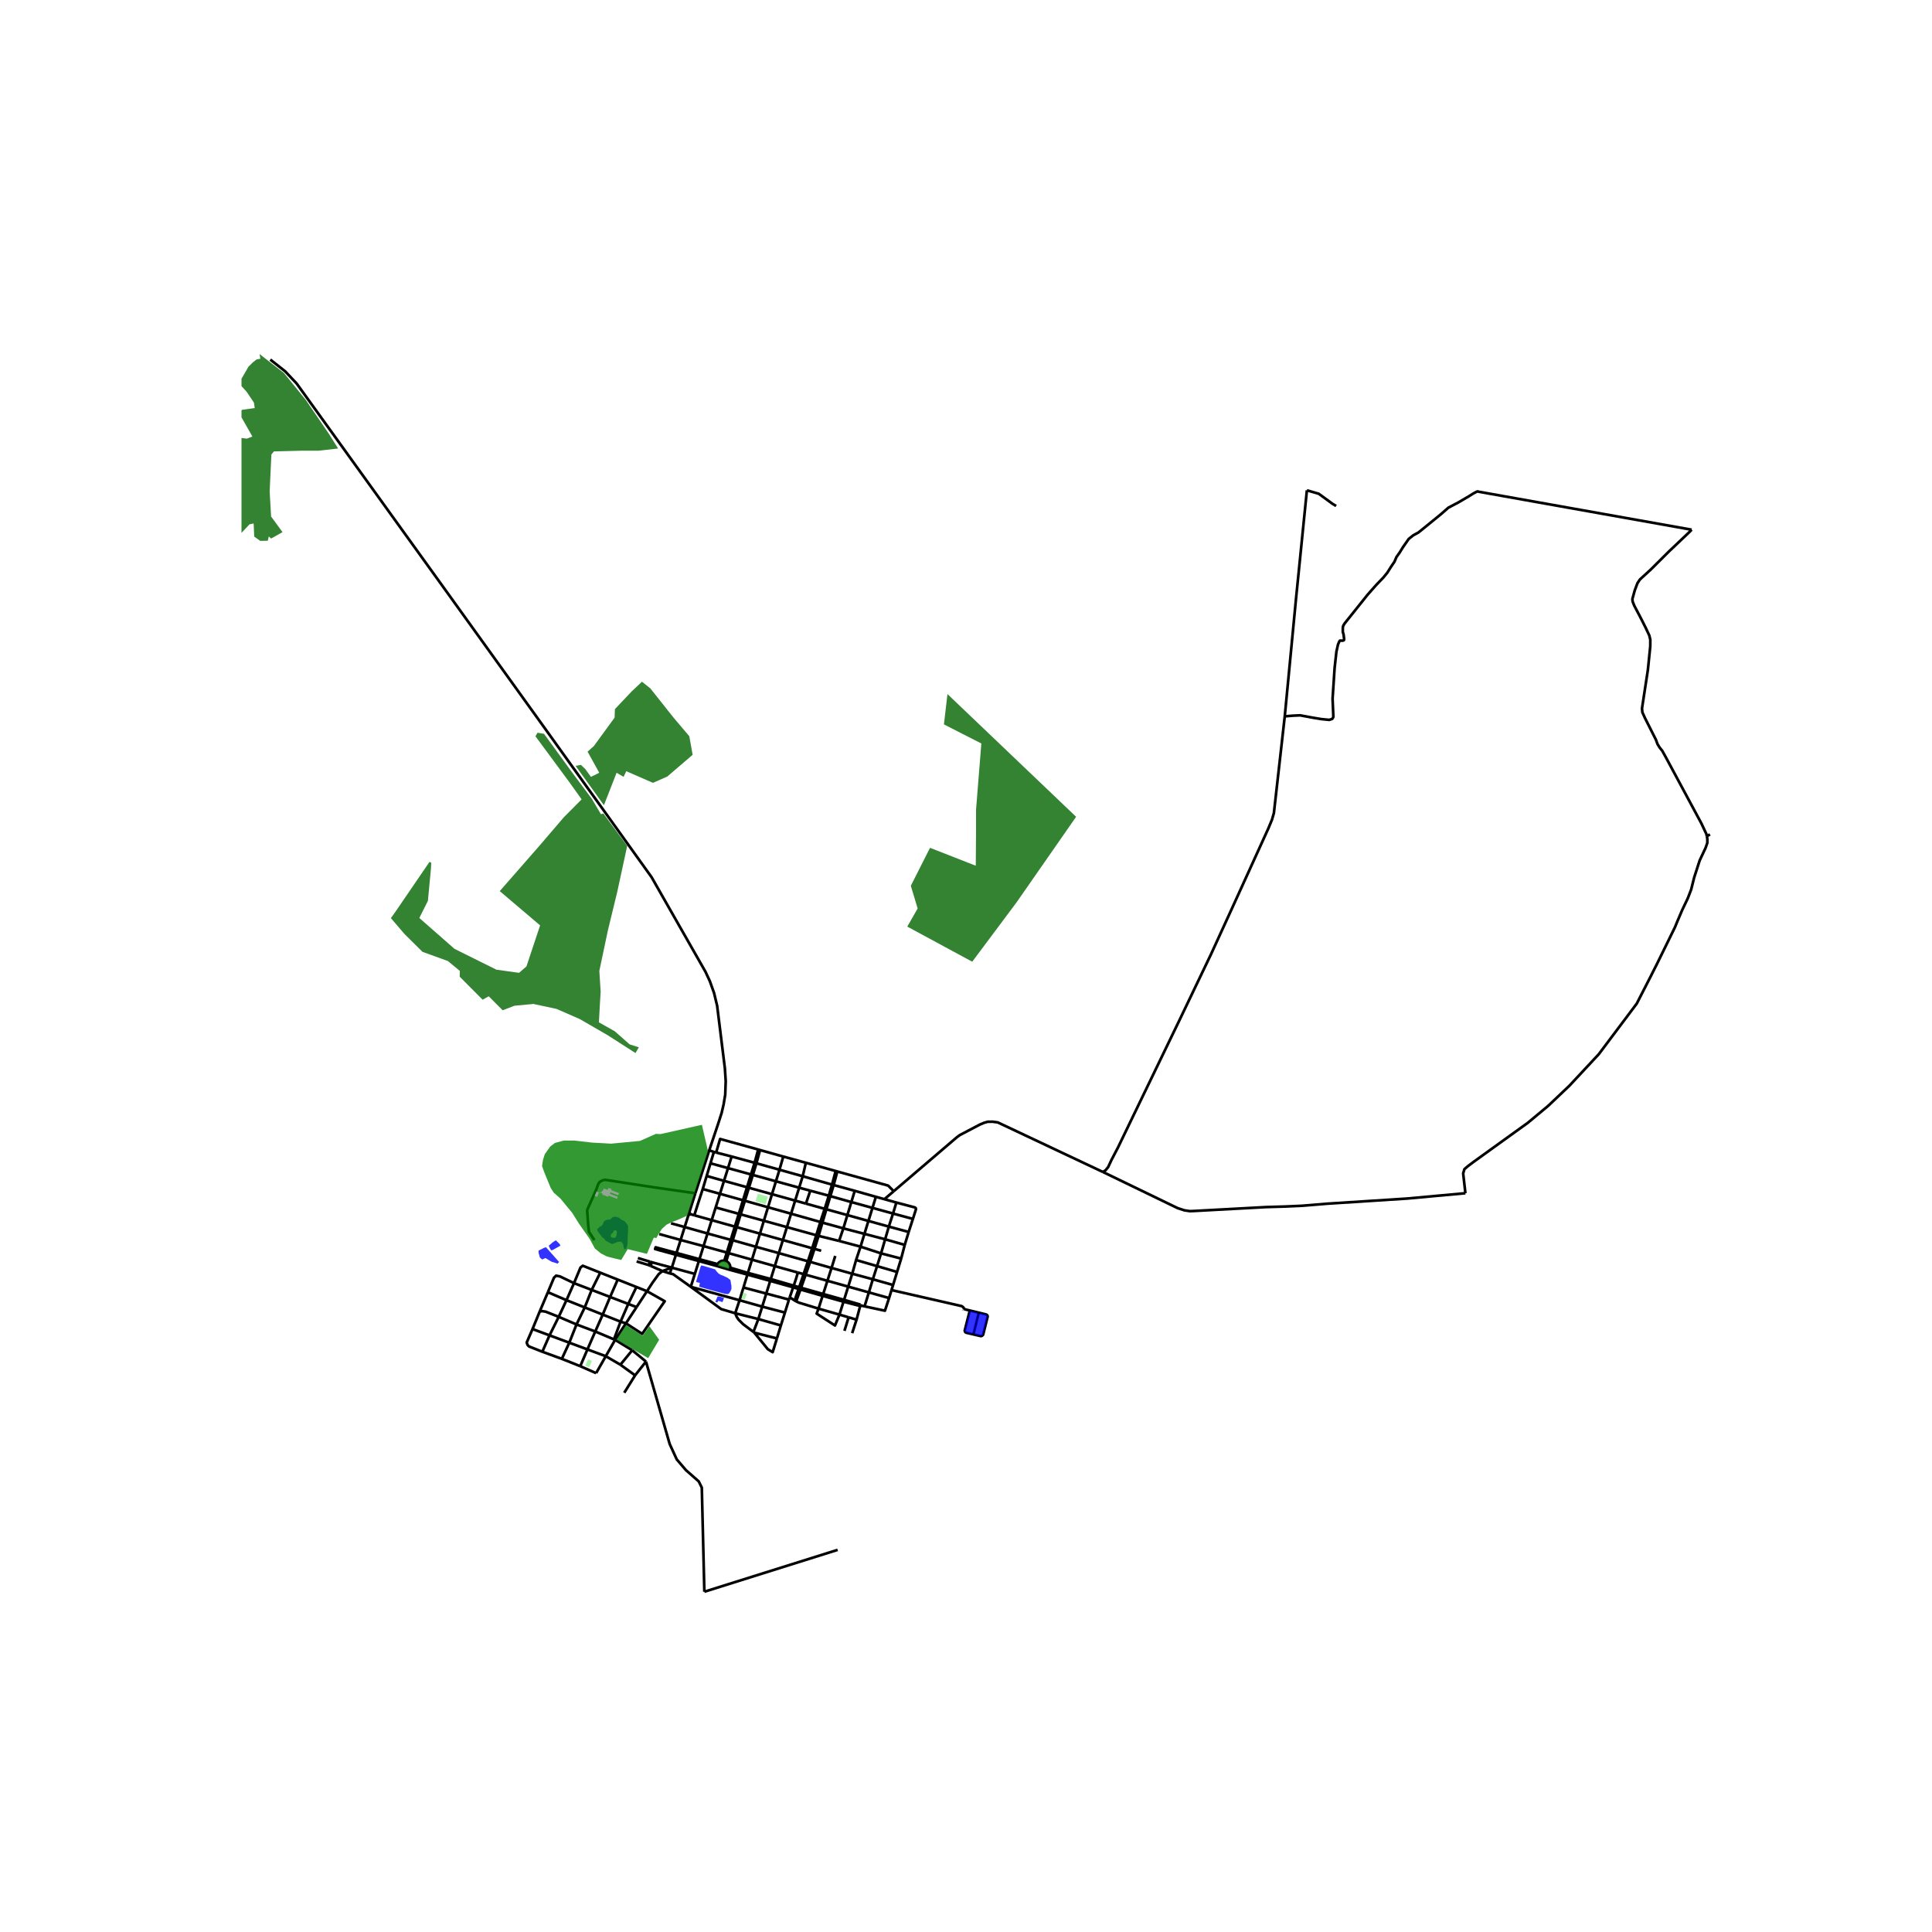 <svg xmlns="http://www.w3.org/2000/svg" width="960" height="960" viewBox="0 0 720 720"><defs><style>*{stroke-linejoin:round;stroke-linecap:butt}</style></defs><g id="figure_1"><path id="patch_1" d="M0 720h720V0H0z" style="fill:#fff"/><g id="axes_1"><path id="patch_2" d="M90 602.373h558V124.827H90z" style="fill:#fff"/><g id="LineCollection_1"><path d="m229.235 499.323 4.032-6.154M229.235 499.323l-3.481 6.098M229.235 499.323l-.431-.182M229.235 499.323l6.376 3.882M264.319 428.675l3.378-10.065 1.254-3.92.721-3.123.6-3.635.181-4.996-.313-4.832-2.885-23.282-1.138-4.738-1.573-4.417-1.66-3.562-20.07-35.217-40.128-55.975-36.897-51.303-55.229-76.67-4.292-4.557-5.537-4.372M222.153 511.73l3.601-6.309M222.153 511.73l-5.913-2.594M264.319 428.675l1.72.626M264.319 428.675l-5.19 16.017M281.22 433.329l-8.554-2.33M281.22 433.329l.682.19M281.22 433.329l-1.345 4.348M281.22 433.329l1.34-4.938M281.902 433.52l8.585 2.405M281.902 433.52l1.333-4.933M281.902 433.52l-1.34 4.345M271.312 435.319l8.563 2.358M271.312 435.319l-6.538-1.789M271.312 435.319l-1.49 4.75M271.312 435.319l1.354-4.32M290.487 435.925l8.661 2.427M290.487 435.925l-1.318 4.31M290.487 435.925l1.416-4.91M279.875 437.677l.686.188M279.875 437.677l-1.478 4.773M280.561 437.865l8.608 2.37M280.561 437.865l-1.473 4.776M299.148 438.352l10.933 3.12M299.148 438.352l1.167-5.023M299.148 438.352l-1.325 4.266M269.822 440.069l8.575 2.38M269.822 440.069l-6.47-1.818M269.822 440.069l-1.513 4.822M289.17 440.235l8.653 2.383M289.17 440.235l-1.468 4.797M310.685 441.624l-.604-.152M310.685 441.624l7.852 2.16M310.685 441.624l1.358-5.04M310.685 441.624l-1.241 4.147M278.397 442.45l.69.191M278.397 442.45l-1.5 4.845M297.823 442.618l4.148 1.12M297.823 442.618l-1.494 4.81M279.088 442.641l8.614 2.391M279.088 442.641l-1.496 4.85M318.537 443.785l7.884 2.228M318.537 443.785l-1.27 4.187M268.31 444.89l-1.596 5.09M268.31 444.89l8.587 2.405M268.31 444.89l-6.42-1.769M287.702 445.032l8.627 2.396M287.702 445.032l-1.488 4.873M309.444 445.77l7.823 2.202M309.444 445.77l-.573-.17M309.444 445.77l-1.477 4.899M326.42 446.013l3.174.888M326.42 446.013l-1.277 4.126M329.594 446.9l4.453 1.25M329.594 446.9l3.477-2.971M276.897 447.295l.695.195M276.897 447.295l-1.568 5.065M296.33 447.428l4.016 1.122M296.33 447.428l-1.519 4.885M277.592 447.49l8.622 2.415M277.592 447.49l-1.562 5.064M317.267 447.972l7.876 2.167M317.267 447.972l-1.475 4.858M334.047 448.15l-1.242 4.1M340.212 454.249l1.128-3.534-.05-.474-.35-.271-6.893-1.82M266.714 449.98l-1.485 4.733M266.714 449.98l8.615 2.38M325.143 450.14l7.662 2.11M325.143 450.14l-1.508 4.867M286.214 449.905l-1.542 5.036M286.214 449.905l8.597 2.408M307.967 450.669l7.825 2.161M307.967 450.669l-.633-.167M307.967 450.669l-1.474 4.963M332.805 452.25l7.407 1.999M332.805 452.25l-1.566 4.868M294.811 452.313l-1.553 5M294.811 452.313l10.91 3.08M275.33 452.36l.7.194M275.33 452.36l-1.476 4.764M276.03 452.554l8.642 2.387M276.03 452.554l-1.47 4.767M315.792 452.83l7.843 2.177M315.792 452.83l-1.498 4.94M340.212 454.249l-1.578 4.87M265.23 454.713l-1.558 4.967M265.23 454.713l-6.482-1.823M265.23 454.713l8.624 2.411M323.635 455.007l7.604 2.111M323.635 455.007l-1.486 4.822M284.672 454.941l-1.467 4.797M284.672 454.941l8.586 2.372M306.493 455.632l7.801 2.137M306.493 455.632l-.771-.238M306.493 455.632l-1.435 4.94M250.072 455.884l5.082 1.4M331.239 457.118l7.395 2M331.239 457.118l-1.373 4.735M293.258 457.313l-1.496 4.817M293.258 457.313l10.95 3.025M273.854 457.124l.706.197M273.854 457.124l-1.529 4.94M274.56 457.32l8.645 2.418M274.56 457.32l-1.505 4.878M314.294 457.77l7.855 2.059M314.294 457.77l-1.59 4.687M338.634 459.118l-1.466 4.821M263.672 459.68l-1.48 4.715M263.672 459.68l-8.518-2.397M263.672 459.68l8.653 2.383M283.205 459.738l-1.5 4.904M283.205 459.738l8.557 2.392M245.665 459.885l7.987 2.22M304.208 460.338l-1.527 4.845M304.208 460.338l.85.235M304.208 460.338l1.514-4.944M305.058 460.573l7.646 1.884M305.058 460.573l-1.526 4.848M291.762 462.13l-1.514 4.873M291.762 462.13l10.92 3.053M272.325 462.063l.73.135M272.325 462.063l-1.46 4.719M273.055 462.198l8.65 2.444M273.055 462.198l-1.486 4.818M262.193 464.395l-1.528 4.87M262.193 464.395l-8.541-2.29M262.193 464.395l8.671 2.387M281.705 464.642l8.543 2.36M281.705 464.642l-1.468 4.8M302.681 465.183l-1.59 4.86M302.681 465.183l.851.238M303.532 465.42l2.494.698M303.532 465.42l-1.594 4.843M270.864 466.782l.705.234M270.864 466.782l-.937 3.026M290.248 467.003l-1.502 4.835M301.09 470.042l-2.232-.626-8.61-2.413M271.57 467.016l8.667 2.426M271.57 467.016l-.926 2.999M328.345 467.097l1.521-5.244M328.345 467.097l-1.491 4.748M328.345 467.097l-7.648-2.508M328.345 467.097l7.493 1.941M335.838 469.038l-1.524 4.977M335.838 469.038l1.33-5.099M280.237 469.442l-1.508 4.93M280.237 469.442l8.509 2.396M237.727 468.838l4.528 1.354M269.927 469.808l-.862.027-.514.203-.54.355-.46.434-.14.267M269.927 469.808l.717.207M272.133 472.416l.002-.42-.074-.394-.15-.328-.165-.345-.2-.278-.391-.36-.511-.276M260.448 469.958l-1.5 4.785M260.448 469.958l.217-.692M260.448 469.958l6.718 1.85M260.448 469.958l-8.547-2.343M301.09 470.042l.848.221M301.09 470.042l-1.612 4.796M301.938 470.263l7.948 2.263M301.938 470.263l-1.69 4.79M319.035 469.57l7.819 2.275M319.035 469.57l-1.43 5.11M319.035 469.57l1.662-4.98M267.411 471.094l-6.746-1.828M267.411 471.094l-.245.715M267.166 471.809l4.717 1.394M288.746 471.838l-1.496 4.816M288.746 471.838l8.596 2.403M326.854 471.845l-1.57 4.903M326.854 471.845l7.46 2.17M272.133 472.416l-.25.787M272.133 472.416l6.596 1.957M309.886 472.526l7.72 2.154M309.886 472.526l-1.533 4.793M309.886 472.526l1.392-4.476M271.883 473.203l6.653 1.8M334.314 474.015l-1.49 4.866M223.701 474.286l6.506 2.58M223.701 474.286l-3.194 6.427M213.915 478.188l2.425-5.823.848-.662 6.513 2.583M278.73 474.373l-.194.63M278.73 474.373l8.52 2.28M317.605 474.68l7.679 2.068M317.605 474.68l-1.502 4.805M258.947 474.743l-1.511 4.82M258.947 474.743l-8.582-2.323M278.536 475.003l8.499 2.345M278.536 475.003l-1.474 4.822M287.25 476.654l-.215.694M287.25 476.654l8.553 2.486M325.284 476.748l7.54 2.133M325.284 476.748l-1.484 4.889M230.207 476.865l6.97 2.763M230.207 476.865l-2.836 6.476M287.035 477.348l8.554 2.399M287.035 477.348l-1.47 4.73M213.915 478.188l6.592 2.525M213.915 478.188l-2.805 6.347M204.184 481.57l2.263-5.397.801-.766 1.428.278 5.239 2.503M332.824 478.88l-.58 1.892M295.803 479.14l-.214.607M297.342 474.241l-.697 2.363-.842 2.536M295.803 479.14l2.037.574M237.176 479.628l-3.041 6.304M237.176 479.628l3.938 1.562M295.589 479.747l2.03.624M295.589 479.747l-1.28 3.732M220.507 480.713l6.864 2.628M220.507 480.713l-2.588 6.53M241.114 481.19l-3.883 5.928M246.862 473.685l-1.39 1.152-2.314 3.208-2.044 3.145" clip-path="url(#p577e24eb8c)" style="fill:none;stroke:#000"/><path d="m233.267 493.169 6.065 3.917 8.395-12.159-6.613-3.737M323.8 481.637l-1.605 5.2M323.8 481.637l-7.697-2.152M323.8 481.637l7.535 2.106M306.781 482.234l-.22.69M306.781 482.234l1.572-4.915M306.781 482.234l-8.246-2.325M306.781 482.234l7.781 2.176M306.56 482.923l7.783 2.188M306.56 482.923l-1.523 4.765M306.56 482.923l-8.256-2.357M227.371 483.341l6.764 2.591M227.371 483.341l-2.755 6.565M331.335 483.743l.91-2.97M322.195 486.836l7.594 1.626 1.546-4.719M314.562 484.41l-.219.7M314.562 484.41l1.54-4.925M314.562 484.41l6.135 1.794M211.11 484.535l-6.926-2.965M211.11 484.535l6.81 2.708M211.11 484.535l-2.893 6.21M275.613 484.563l-1.625 4.848M275.613 484.563l1.45-4.738M275.613 484.563l-18.177-5M284.055 486.936l-6.408-1.801-2.034-.572M314.343 485.11l-1.503 4.805M314.343 485.11l5.164 1.332 1.056.267M234.135 485.932l-2.869 6.618M234.135 485.932l3.096 1.186M284.055 486.936l1.51-4.857M284.055 486.936l-1.439 4.634M284.055 486.936l8.467 2.217M217.92 487.243l6.696 2.663M217.92 487.243l-3.07 6.344M237.23 487.118l-3.963 6.05M201.157 488.726l-2.7 6.572M201.157 488.726l3.027-7.156M208.217 490.745l-4.88-1.932-1.328-.196-.852.109M292.522 489.153l-1.518 4.803M292.522 489.153l1.5-4.837M273.988 489.411l8.628 2.16M257.436 479.563l11.341 8.297 5.211 1.551M280.787 496.374l-3.838-2.88-1.66-1.655-.728-1.065-.573-1.363M224.616 489.906l6.65 2.644M224.616 489.906l-2.782 6.303M208.217 490.745l6.634 2.842M208.217 490.745l-3.424 6.902M282.616 491.57l-1.829 4.804M282.616 491.57l8.388 2.386M231.266 492.55l-2.462 6.591M231.266 492.55l2.001.619M214.85 493.587l6.984 2.622M214.85 493.587l-2.693 6.791M291.004 493.956l-1.474 4.844M198.458 495.298l6.335 2.35M202.108 503.75l-4.96-1.966-.54-.552-.322-.925 2.172-5.01M221.834 496.209l6.97 2.932M221.834 496.209l-2.913 6.678M204.793 497.647l7.364 2.731M204.793 497.647l-2.685 6.103M212.157 500.378l6.764 2.509M212.157 500.378l-2.777 6.026M218.921 502.887l6.833 2.534M218.921 502.887l-2.681 6.25M202.108 503.75l7.272 2.654M225.754 505.421l5.45 3.165M209.38 506.404l6.86 2.732M361.424 488.384l3.345.815M362.77 497.287l-2.752-.639-.325-.242-.176-.524 1.907-7.498M332.244 480.772l26.15 5.977.487.345.622.83 1.92.46M364.77 489.199l-2 8.088M362.77 497.287l2.698.626.351-.013.393-.293.176-.205 1.677-6.732-.04-.319-.19-.281-.311-.204-2.755-.667M297.619 480.371l.685.195M297.619 480.371l-1.478 4.277M297.619 480.371l.22-.657M298.304 480.566l.231-.657M298.304 480.566l-1.606 4.438M312.704 462.457l7.993 2.132M259.129 444.692l-15-2.145-18.643-2.876-.933.206-.9.47-.529.586-.31.676-.466 1.35-2.051 4.637-1.43 3.198-.03.675.404 5.312.248 2.29 2.035 3.113M259.129 444.692l-2.27 7.19M256.59 452.736l-1.436 4.547M256.59 452.736l.849-.201M256.86 451.882l-.134.42-.136.434M255.154 457.283l-1.502 4.821M253.652 462.104l-1.537 4.838M251.9 467.615l-1.535 4.805M251.9 467.615l.215-.673M252.115 466.942l-7.777-2.114-.198.664 7.76 2.123M272.666 430.998l-5.787-1.483M249.618 474.569l-2.756-.884M249.618 474.569l.747-2.149M257.436 479.563l-6.62-4.728-1.198-.266M246.862 473.685l-4.453-1.943M246.862 473.685l3.503-1.265M322.195 486.836l-1.212-.263M320.697 486.204l-.134.505M320.697 486.204l.286.369M312.84 489.915l-7.803-2.227M305.037 487.688l-.69 1.866 6.827 4.415 1.666-4.054M312.84 489.915l3.42 1.012" clip-path="url(#p577e24eb8c)" style="fill:none;stroke:#000"/><path d="m296.698 485.004 1.055.464 7.284 2.22M294.309 483.48l-.288.836M294.309 483.48l1.832 1.168M296.141 484.648l.557.356M260.665 469.266l-8.55-2.324M285.565 482.079l8.456 2.237M285.565 482.079l-8.503-2.254M241.728 471.455l.68.287M241.728 471.455l-4.477-1.363M241.728 471.455l.527-1.263M280.787 496.374l.328.284M242.953 470.415l-.23-.062-.468-.16M242.409 471.742l.544-1.327M242.953 470.415l7.412 2.005M297.342 474.241l2.136.597M299.478 474.838l-1.638 4.876M299.478 474.838l.77.216M300.248 475.054l8.105 2.265M300.248 475.054l-1.713 4.855M308.353 477.32l7.75 2.165M297.84 479.714l.695.195M289.53 498.8l-8.415-2.142M281.115 496.658l5.035 6.157 1.797 1.093 1.583-5.108M311.424 436.397l-1.343 5.075M311.424 436.397l.619.187M311.424 436.397l-11.109-3.068M310.08 441.472l-1.209 4.127M308.871 445.6l-6.9-1.863M308.871 445.6l-1.537 4.902M307.334 450.502l-6.988-1.952M307.334 450.502l-1.612 4.892M235.611 503.205l5.125 4.22M235.611 503.205l-4.408 5.38M240.736 507.425l-4.06 5.13M262.492 593.19l-.949-38.797-1.148-2.322-4.755-4.183-3.444-4.027-2.625-5.73-8.835-30.706M231.203 508.586l5.474 3.97M236.677 512.556l-4.039 6.486M282.56 428.391l.675.196M266.879 429.515l1.49-5.055 14.191 3.931M283.235 428.587l8.668 2.429M291.903 431.016l8.412 2.313M333.071 443.929l-2.073-2.082-18.955-5.263M411.027 436.761l-39.192-18.476-1.93-.256-1.775.014-1.38.386-1.593.67-7.465 3.915-1.157.86-23.464 20.055M266.879 429.515l-.84-.214M266.039 429.3l-1.265 4.23M264.774 433.53l-1.422 4.721M263.352 438.251l-1.462 4.87M258.748 452.89l1.493-4.701 1.649-5.068M258.748 452.89l-1.31-.355M322.149 459.829l-1.452 4.76M322.149 459.829l7.717 2.024M329.866 461.853l7.302 2.086M316.26 490.927l-1.56 5.036M316.26 490.927l2.95.873M317.57 496.834l1.64-5.034M319.21 491.8l1.353-5.091M636.086 311.645l.189.954v1.491l-.625 1.82-2.235 4.773-2.07 6.42-1.087 4.366-1.26 3.283-2.112 4.433-1.927 4.522-.718 1.771-6.714 13.71-2.562 5.073-5.002 9.76-14.186 18.897-10.906 11.696-7.913 7.512-7.585 6.312-19.813 14.275-2.41 1.796-1.409 1.2-.466 1.589.84 7.377" clip-path="url(#p577e24eb8c)" style="fill:none;stroke:#000"/><path d="m411.027 436.761 27.822 13.46 2.511.823 2.04.31 1.64-.058 26.814-1.453 7.175-.212 6.13-.271 9.409-.775 29.812-1.922 21.736-1.988M411.027 436.761l.957-.616.983-1.19 1.179-2.537 2.502-4.802 22.59-46.78 12.126-25.337 7.657-16.74 13.684-30.09 1.332-3.225.707-2.459 4.05-36.028M487.043 182.729l-4.057 40.405-4.193 43.823" clip-path="url(#p577e24eb8c)" style="fill:none;stroke:#000"/><path d="m630.432 197.406-79.324-14.146-.39-.126-.43.107-1.25.677-1.6 1.007-3.936 2.305-3.752 1.975-2.644 2.324-1.722 1.414-6.745 5.48-1.947 1.065-1.702 1.356-2.152 3.08-1.21 1.964-1.2 1.696-.768 1.781-1.179 1.724-1.517 2.401-1.444 1.762-2.666 2.77-3.178 3.601-8.558 10.7-.513.823-.164.678-.01 1.675.297 1.016.206 1.801-.144.31-.4.126-1.045-.01-.237.34-.46 1.094-.595 2.633-.676 6.12-.759 11.463.226 5.21.061 1.607-.41.697-1.107.368-2.972-.29-3.28-.543-4.593-.852-2.624.116-3.126.252M320.983 486.573l-.42.136M636.086 311.645l-.16-.808-1.855-3.95-13.13-24.429-1.455-2.633-1.015-1.278-.77-1.26-.583-1.597-4.029-7.977-1.025-2.237-.144-1.453 2.2-14.417.886-8.753.01-2.469-.38-1.578-1.424-3.021-1.599-3.176-2.598-4.948-.59-1.51-.091-.92.911-3.282 1.005-2.654.892-1.326 1.255-1.162 2.886-2.644 6.652-6.623 7.76-7.369.737-.765M487.043 182.729l4.43 1.286 5.083 3.718 1.385.833M636.086 311.645l1.183-.672M257.439 452.535l-.58-.653M262.492 593.19l49.669-15.6M300.346 448.55l1.625-4.813" clip-path="url(#p577e24eb8c)" style="fill:none;stroke:#000"/></g><g id="PatchCollection_1"><path d="m228.114 453.742.703-.306.839.05.947.282.838.69 1.19.562.515.485.757 1.047v.026l.162.383v1.125l-.027.996-.082 1.251-.107 3.067-.163.996-.352 1.073-.649.051-.162-.332-.108-.511-.109-.434-.08-.588-.379-.485-.352-.41-.757-.024-.785.153-1.162.51-.623.205-.514-.204-.812-.435-.892-.46-.54-.46-.19-.434-.596-.306-1.704-2.197-.27-.435-.135-.587.27-.205.623-.587.297-.23.514-.255.405-.487.163-.459.162-.511.541-.46.784-.357h.785l.514-.23zm.735 4.797-.012-.133-.105.022-.071.478-.188.312-.212.31-.377.279-.306.611v.267l.13.267.223.211.235.023.719.144h.176l.342-.256.224-.333.164-.479-.011-.422.07-.167-.012-.2.047-.445-.047-.2-.235-.267-.4-.178-.048.212-.247.022zM362.056 488.707l-.26.022-.281.156-.165.267-.927 3.613-.816 3.08.189.513.306.2 2.025.49.353-.09.212-.223.165-.2 1.625-6.739-.048-.31-.211-.245zM365.423 489.463l-.353.089-.282.178-.118.244-1.648 6.628.047.4.33.312 2.237.49.306-.09.282-.244 1.625-6.472.118-.512-.177-.343-.223-.169zM259.418 477.643l1.542-5.136.297-.869h.487l4.734 1.406.487.664.784.868.839.511 1.082.41 1.541.74 1.002.792.216 1.354.162.843v1.124l-.324.766-.433.716-.379.357-.46.103-1.136-.18-5.275-1.43-3.678-1.047-.27-.128v-.46l.134-.715.028-.255-1.137-.23zM207.141 462.224l1.46 1.409.218.616-2.952 1.643-.498.03-.558-.94-.311-.733 1.46-1.262zM203.475 464.807l4.877 5.488-.558.616-2.238-.704-2.3-1.38-1.211.558-.839-.734-.497-1.76v-.822l2.082-1.056zM266.578 485.154l.746.26.277-.495.165-.13 1.493.469.568-1.56-1.967-.591-.46.083z" clip-path="url(#p577e24eb8c)" style="fill:#00f;fill-opacity:.8"/></g><g id="PatchCollection_2"><path d="m182.133 371.286 5.194 5.212 4.382-1.687 7.087-.664 8.602 1.84 8.656 3.781 10.496 6.08 10.279 6.593 1.244-2.146-3.409-1.073-5.572-4.906-5.897-3.321.378-6.95.271-4.497-.487-7.716 3.193-15.125 3.462-14.258 3.733-17.22-8.873-12.061-.92.256-3.462-5.827-6.925-9.25-10.82-14.87-2.435-.409-.757 1.33 12.606 17.067 4.598 6.439-6.654 6.694-9.143 10.68-14.715 16.814 15.04 12.775-5.086 15.278-2.759 2.403-8.44-1.176-15.634-7.767-13.093-11.498 3.193-6.387 1.135-11.958.109-2.249-.65-.306-12.497 18.294-1.893 2.657 5.085 5.928 6.709 6.643 9.467 3.424 4.436 3.68-.054 2.145 8.548 8.585zM353.095 258.66l47.944 45.734-22.23 31.941-16.484 22.065-24.208-13.079 3.862-6.762-2.542-8.452 7.158-14.147 17.05 6.674.093-12.902v-7.919l1.978-24.735-13.94-7.118zM214.502 285.403l10.565 14.675 4.722-12.092 2.61 1.526.995-2.113 9.943 4.343 5.344-2.348 9.446-8.1-1.242-6.927-5.966-7.045-8.576-10.801-3.108-2.466-3.852 3.64-6.215 6.574-.124 3.17-7.706 10.567-2.361 2.113 4.35 7.867-3.107 1.526-2.114-2.935-1.615-1.526zM96.733 131.944l9.064 7.04 8.204 10.12 8.6 12.626 3.403 5.415-7.31.812h-6.09l-10.533.271-.931 1.15-.645 13.742.537 9.376 4.263 5.813-4.246 2.38-.873-.766-.375 1.591-2.806.06-2.246-1.592-.218-4.89-1.529.293-5.52 5.893-5.209 3.536-8.796-2.003-8.67-2.711-9.763-1.355-6.787-4.642-15.845-11.275-17.985-13.374L-1.5 158.296l-6.873-5.21L8.79 125.014l-.74-.35 1.357-1.982 18.397 10.186 24.363 13.064L77.93 160.9l2.963-5.054 2.51-1.477 1.853 4.12.206 3.423.699 2.45 2.264-1.323 3.58.428 2.058-.778-4.939-8.709 1.07-1.244 4.733-.661-.288-2.022-2.716-4.043-2.223-2.45-.452-1.088 3.333-5.794 1.688-1.671 1.358-1.05 1.4-.273z" clip-path="url(#p577e24eb8c)" style="fill:#006400;fill-opacity:.8"/><path d="m-29.617 241.768 10.748-2.572 13.328-3.317 9.888-2.301 2.15-.745 1.504-2.166L7 227.96l-11.035-13.064-10.247-13.673-7.954-9.206-4.944-6.025 1.075-3.317 6.735-11.304 8.67-14.893 1.552-3.502 6.799-11.61 10.398-16.7 1.358-1.983 18.56-31.35 4.775-7.926-.082-1.167-.824-1.322-2.1-1.793-9.639-7.514-9.653-7.588-9.263-7.027-7.985-6.336-10.324-8.06-9.03-6.969-7.64-5.731-11.026-8.428-7.44-5.88-8.233-6.172-3.93-2.668-1.091.472 1.605 1.459 2.73 2.387.17 1.885-2.01 2.8-2.231 2.136-2.729 3.03h-1.575l-3.638-4.31-2.987-3.642 4.019-4.515 4.073-4.054-1.314-1.582-3.403-2.76-11.25-8.699-11.483-8.633-23.288-17.839-17.95-13.287-6.18-4.739-6.736-5.078-1.38-.339-2.024-.338-1.236.93-2.347 1.085-1.504 1.235-2.83 1.641-2.616.982-3.242 1.32-2.58.83-1.917 1.168-2.418.982-1.881 1.675-2.58 1.862-3.188 2.133-1.523.744-.054 1.49.556 1.236 1.773.66.717 1.743-3.297 1.49-3.26 1.049-1.2 1.05-.197 1.675-2.992 1.964-1.487 1.844-3.762 3.605-2.866 3.064-1.594 2.183-3.189 3.03-4.998 2.725 3.995 8.564 4.693 7.905 3.672 6.939 3.745 4.671 8.222 4.198 4.282 2.776 2.24 3.3-.592 3.3 2.83 5.856 3.833 4.841-.035 1.997 2.74 1.777 4.82 7.041 1.97 4.942.591 4.772.537 4.705-.5 2.556-.969 1.1-.949 1.591-.072.796.968-.22 1.021.085-.412 3.265.412 5.129 1.828 3.03 1.7.27 2.366 3.148h1.146l.376-.999-.304-2.115-.501-1.59-.108-1.795-1.595-3.351-.698-2.183.322-2.133.574-2.674.985-2.843.609-1.557.59-3.114.807-3.504-.143-1.71 2.418-4.636 1.128-2.32.484-1.488 1.04-2.522 1.038-.424.52 1.016 3.69-2.471 4.801-1.879 4.362-1.923 6.122-2.859 4.491-1.943 2.323-1.105.76-.23.843 4.052 1.982 5.747 2.009 5.67 1.195 4.36 1.873 5.465 1.738 5.31 1.656 4.54 2.036 5.515 1.712 5.644 2.769 8.722 2.39 5.823 2.226 7.234 2.036 6.157 2.716 8.464 4.316 11.518 2.716 8.824 3.122 9.158 2.987 7.952 2.987 12.183 3.828 10.133 2.01 9.31 2.036 5.413 2.743 6.643 2.226 6.9 1.494 5.105 1.086 2.231-2.851 4.232-5.323 10.85-3.176 4.925-1.901 5.104-2.85 4.771-1.685 5.489-1.927 5.463-1.25 4.053 6.137 1.359 4.644-1.565 13.576 1.744 11.078-1.307-2.173-7.567-2.932-8.105-1.82-6.413-.27-1.359 2.986-5.464 3.53-6.13 2.85-4.77 2.634-5.233.598 1.18.625 2.283 1.547 5.797 1.466 4.591.272 3.975 1.358 3.668 2.96 5.797 2.253 2.821zM-113.048 383.332l1.37-1.965 6.288-.848 13.71-1.52 2.836 2.725 5.484 3.215 6.62 4.42.235 2.278.095 1.206h3.025l5.485 4.956.85 1.473-3.214 9.511zM-64.424 440.44l5.302 2.3 6.163 5.347 3.08 1.828 5.375 2.436 2.365-1.76 8.169 6.768-6.306 7.445-4.371 7.038-7.667 9.61-2.723 1.692-4.514-.744-5.16.676-5.23-.067-4.372-.948-1.72-1.827 1.936-13.874 1.29-10.828 2.292-6.091 2.437-3.925zM-13.49 493.505l7.848 4.286 10.4 7.77 1.42 2.5-10.118 12.054-12.764 18.306-14.088 19.287-3.877 4.643-2.552 5.894-9.172 15.715-7.943 12.68-5.483 6.964-6.524-3.84-5.863-3.482-6.429-3.84-6.713-5.356-.188-3.126 4.538-3.125 6.334-9.108 7.565-9.286 4.065-4.733 6.24-10.626 3.972-5.446.945-3.84 7.753-9.733 3.877-6.25 3.876-4.823 3.026-4.822h1.702l3.404-3.93 4.727-4.732 5.957-6.518z" clip-path="url(#p577e24eb8c)" style="fill:#006400;fill-opacity:.8"/></g><g id="PatchCollection_3"><path d="m261.577 419.181-15.448 3.47-1.695-.09-5.935 2.625-10.737 1.023-7.16-.4-6.593-.756h-3.862l-3.344.89-1.742 1.334-2.025 2.847-.66 2.046-.376 2.358.753 2.134 2.496 6.095 1.13 1.735 2.402 2.09 4.474 5.427 2.591 4.137 3.909 5.56 1.931 3.559 2.214 1.823 2.072 1.068 1.178.355 2.354.579 1.366.311.659.134 2.402-4.004 7.159 1.735 2.26-5.371.33-.678.895.178.95-1.627 1.141-1.792 1.743-1.579 1.639-.784 3.203-1.3 2.896-1.311 7.724-23.932zM267.561 471.681l.09-.354.339-.505.517-.439.482-.236.465-.134.535.033.535.186.66.421.286.49.232.572.035.371-.107.59-.143.202zM242.017 494.23l-2.487 3.543-6.24-3.942-3.54 5.454 11.803 6.848 4.089-6.848z" clip-path="url(#p577e24eb8c)" style="fill:green;fill-opacity:.8"/></g><g id="PatchCollection_4"><path d="m282.457 444.837-.892 2.862 3.732 1.098.893-2.81zM277.005 481.77l-.66 2.18 1.248.334.707-2.135zM219.199 506.563l-1.054 2.342 1.375.624 1.106-2.342z" clip-path="url(#p577e24eb8c)" style="fill:#90ee90;fill-opacity:.8"/></g><g id="PatchCollection_5"><path d="m358.584 487.91-.136.487.785.217.149-.524zM226.786 442.693l-.311.734-1.46-.499-.358.852-.218-.06-.186.47-.14-.044-.14.41.576.235-.14.382 2.175.851.186-.44 3.185 1.189.28-.749-2.921-1.16.186-.513 2.906 1.086.295-.792-2.92-1.115.139-.396zM222.3 444.052l-.676 1.623.946.383.636-1.66zM223.534 444.218l-.106.29.307.122.129-.29z" clip-path="url(#p577e24eb8c)" style="fill:#a9a9a9;fill-opacity:.8"/></g></g></g><defs><clipPath id="p577e24eb8c"><path d="M90 124.827h558v477.546H90z"/></clipPath></defs></svg>